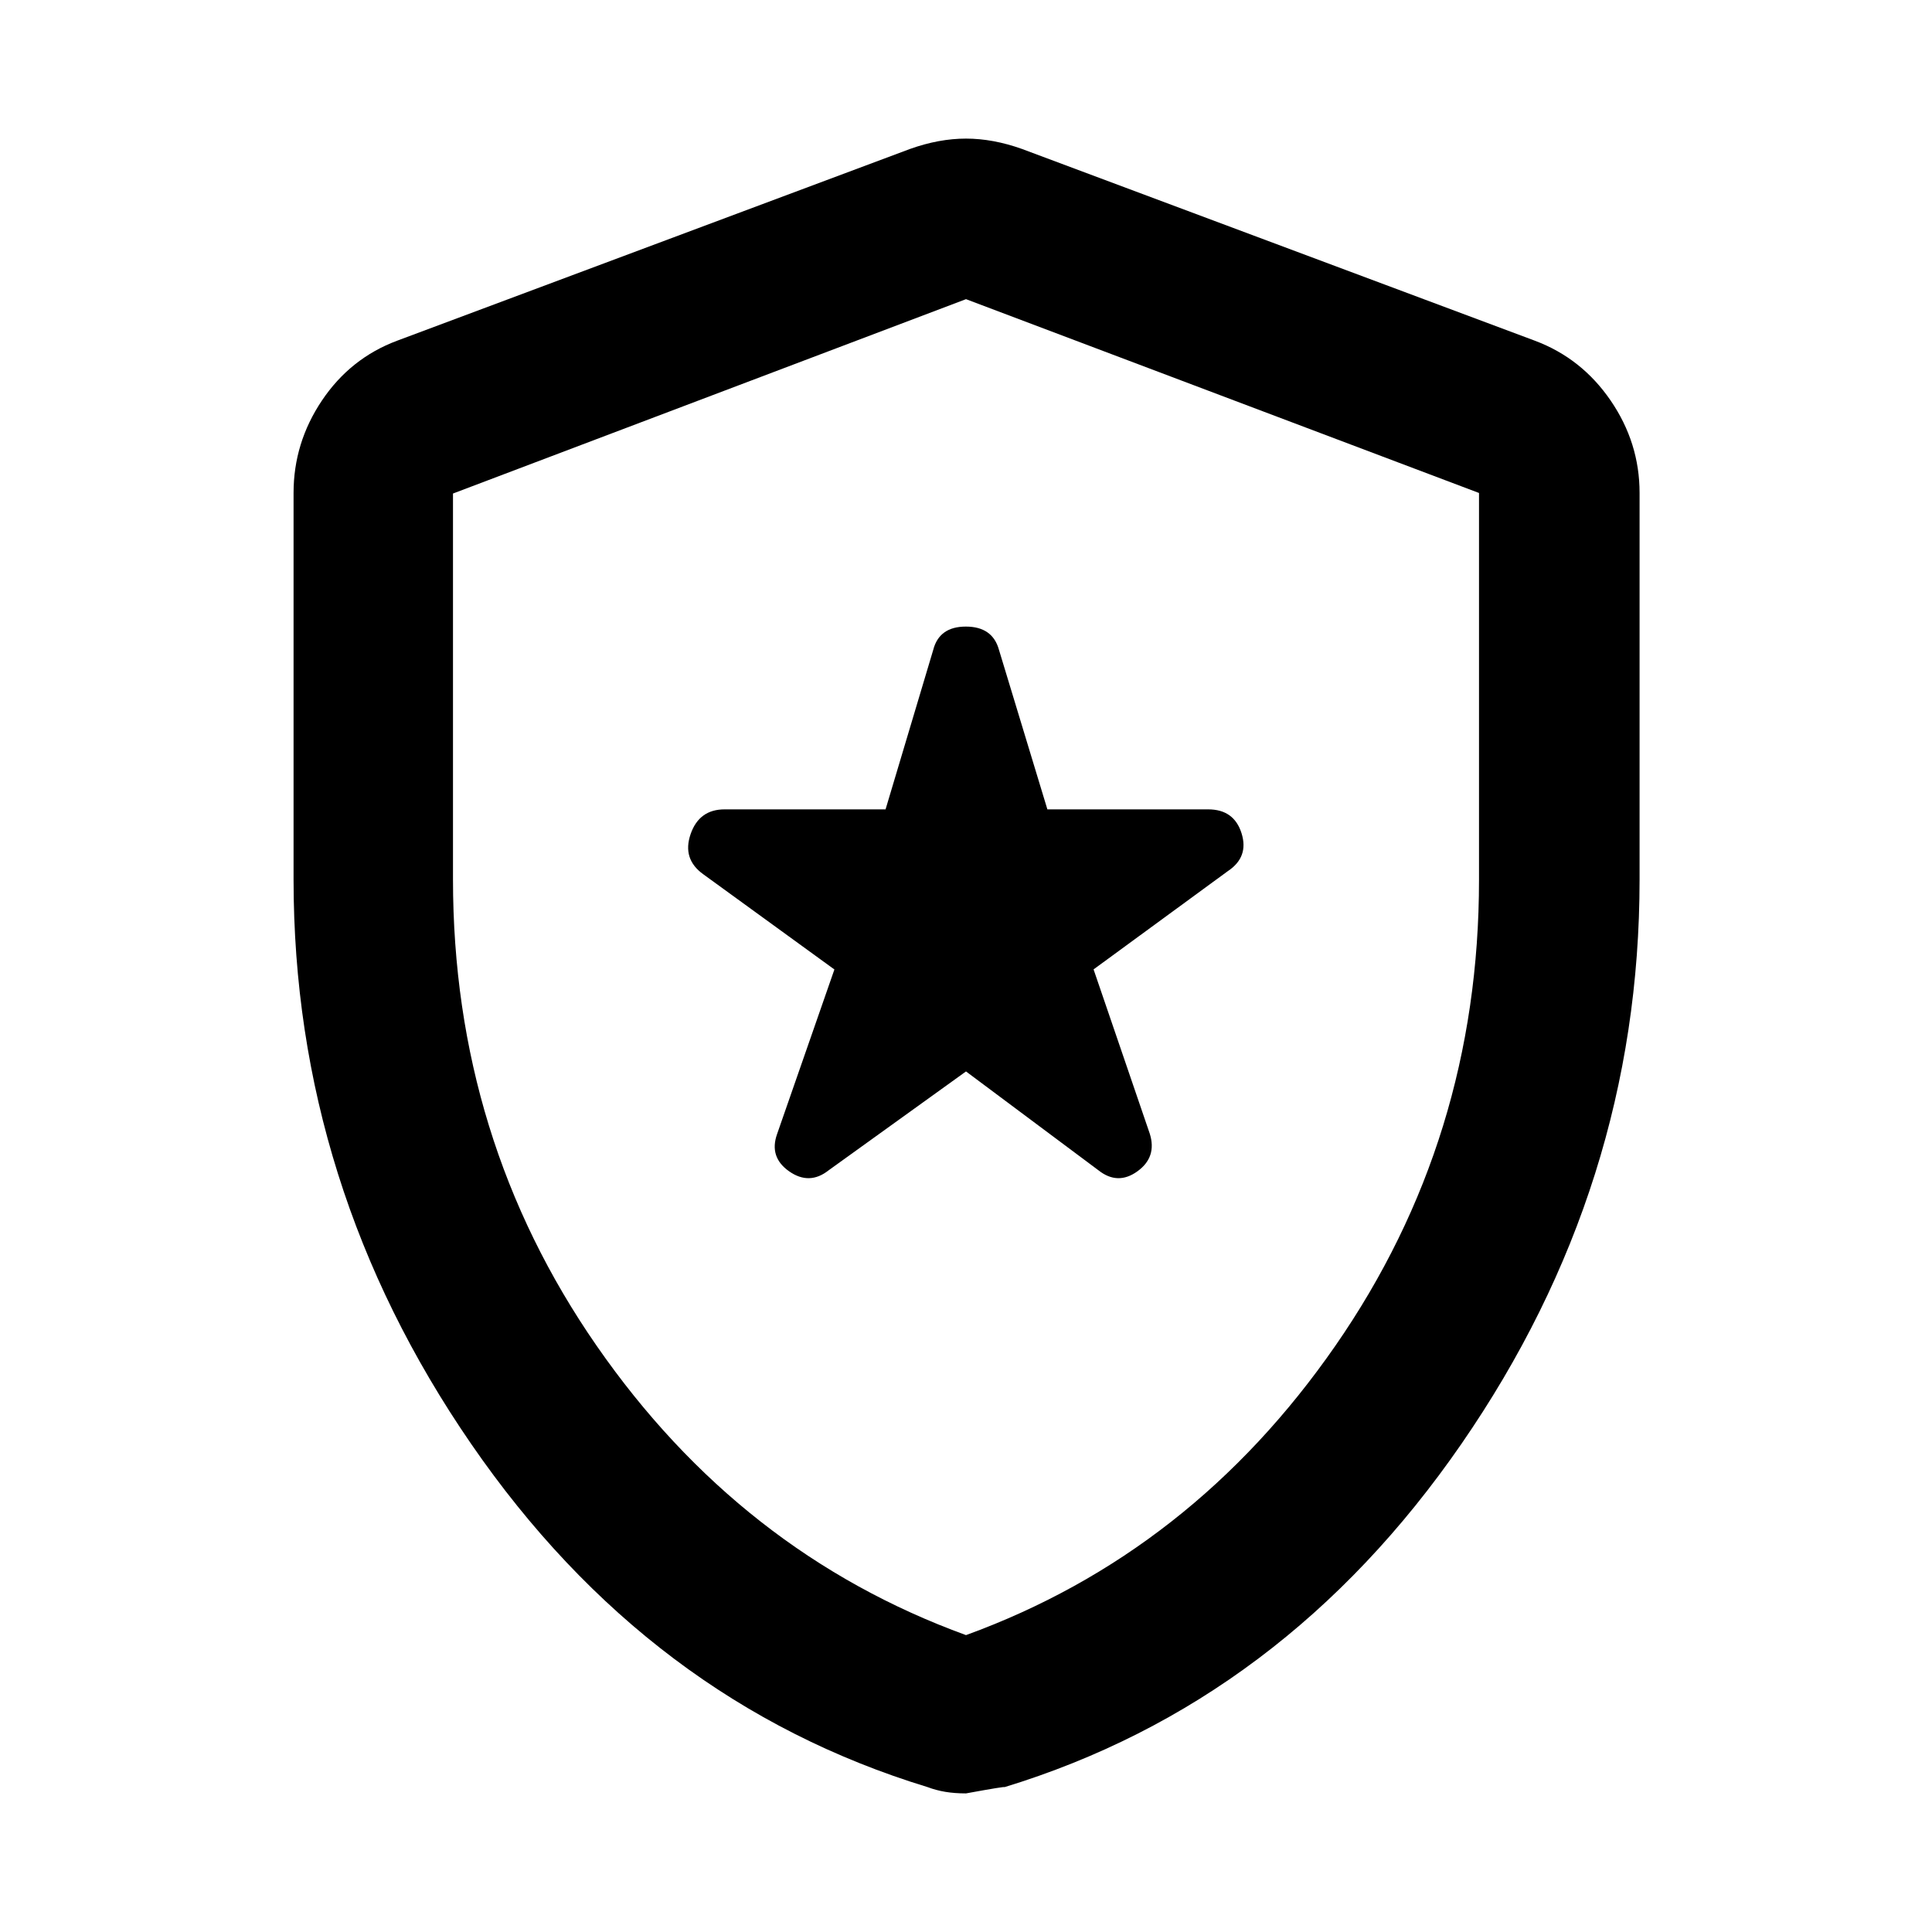 <svg xmlns="http://www.w3.org/2000/svg" width="48" height="48" viewBox="0 96 960 960"><path d="M411.739 677.522 480 628.391l65.826 49.131q9.565 7.565 19.348.5t6.153-18.661l-27.936-81.674 66.696-48.817q10.565-7 6.824-18.848-3.742-11.848-16.547-11.848h-79.923l-24.099-79.401q-3.212-11.425-16.433-11.425-13.222 0-16.198 11.595l-23.68 79.231h-79.988q-12.678 0-16.904 12.348-4.226 12.348 6.339 19.913l65.131 47.295-28.468 81.741q-4.098 11.486 5.968 18.551 10.065 7.065 19.63-.5ZM480 987.131q-5.696 0-10.326-.782-4.631-.783-8.761-2.348Q322.391 941.74 234.13 813.492T145.869 533V340.957q0-24.957 14.109-45.957 14.109-21.001 37.326-29.696l254.913-95.305q14.392-5.13 27.783-5.13 13.391 0 27.783 5.13l254.913 95.305q23.217 8.695 37.609 29.696 14.391 21 14.391 45.957V533q0 152.244-88.543 280.492-88.544 128.248-227.128 170.561 1.193-.618-19.025 3.078Zm0-78.653q112.174-40.826 183.543-143.783 71.37-102.956 71.37-231.529V340.957L480 244.652 225.087 341.23v191.673q0 128.836 71.37 231.792Q367.826 867.652 480 908.478Zm0-331.913Z"/></svg>